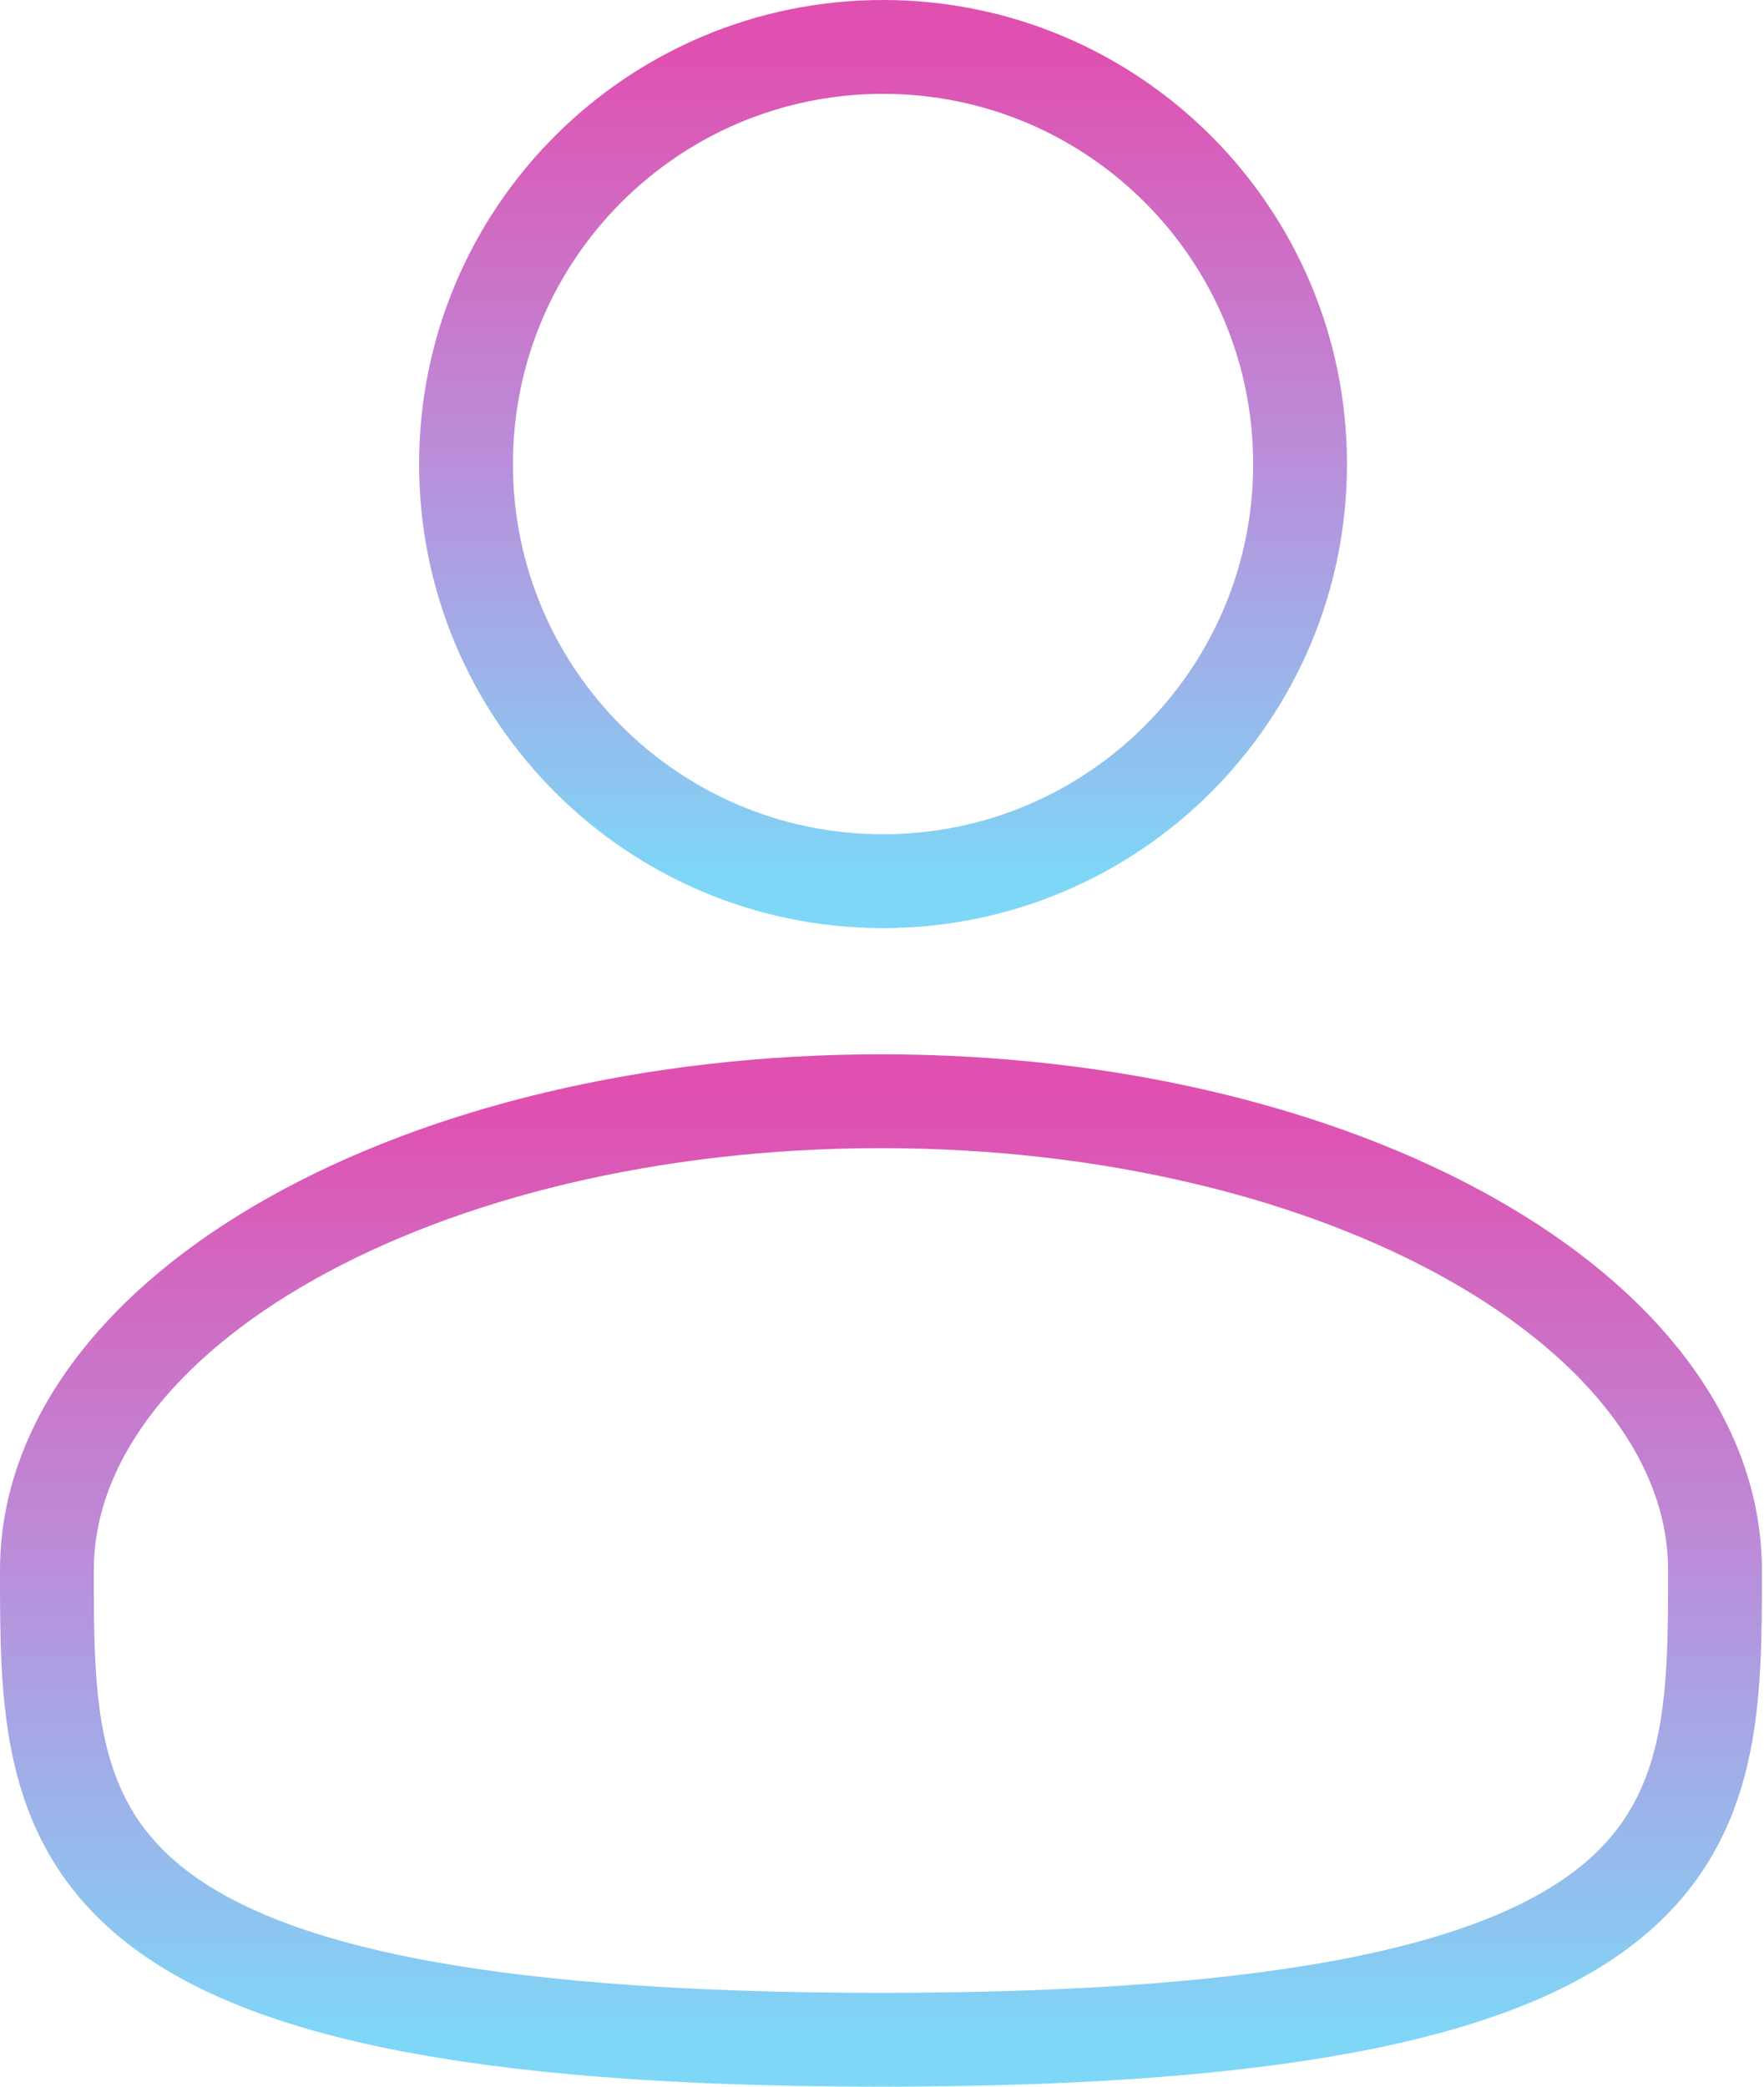 <svg width="564" height="667" viewBox="0 0 564 667" fill="none" xmlns="http://www.w3.org/2000/svg">
<path d="M282.333 281.667C355.971 281.667 415.667 221.971 415.667 148.333C415.667 74.695 355.971 15 282.333 15C208.695 15 149 74.695 149 148.333C149 221.971 208.695 281.667 282.333 281.667Z" stroke="url(#paint0_linear_20_17)" stroke-width="30"/>
<path d="M548.333 502C548.333 584.843 548.333 652 281.667 652C15 652 15 584.843 15 502C15 419.157 134.391 352 281.667 352C428.943 352 548.333 419.157 548.333 502Z" stroke="url(#paint1_linear_20_17)" stroke-width="30"/>
<defs>
<linearGradient id="paint0_linear_20_17" x1="282.333" y1="15" x2="282.333" y2="281.667" gradientUnits="userSpaceOnUse">
<stop stop-color="#E050B0"/>
<stop offset="0.5" stop-color="#BA8FDB"/>
<stop offset="1" stop-color="#7ED7F7"/>
</linearGradient>
<linearGradient id="paint1_linear_20_17" x1="281.667" y1="352" x2="281.667" y2="652" gradientUnits="userSpaceOnUse">
<stop stop-color="#E050B0"/>
<stop offset="0.5" stop-color="#BA8FDB"/>
<stop offset="1" stop-color="#7ED7F7"/>
</linearGradient>
</defs>
</svg>
